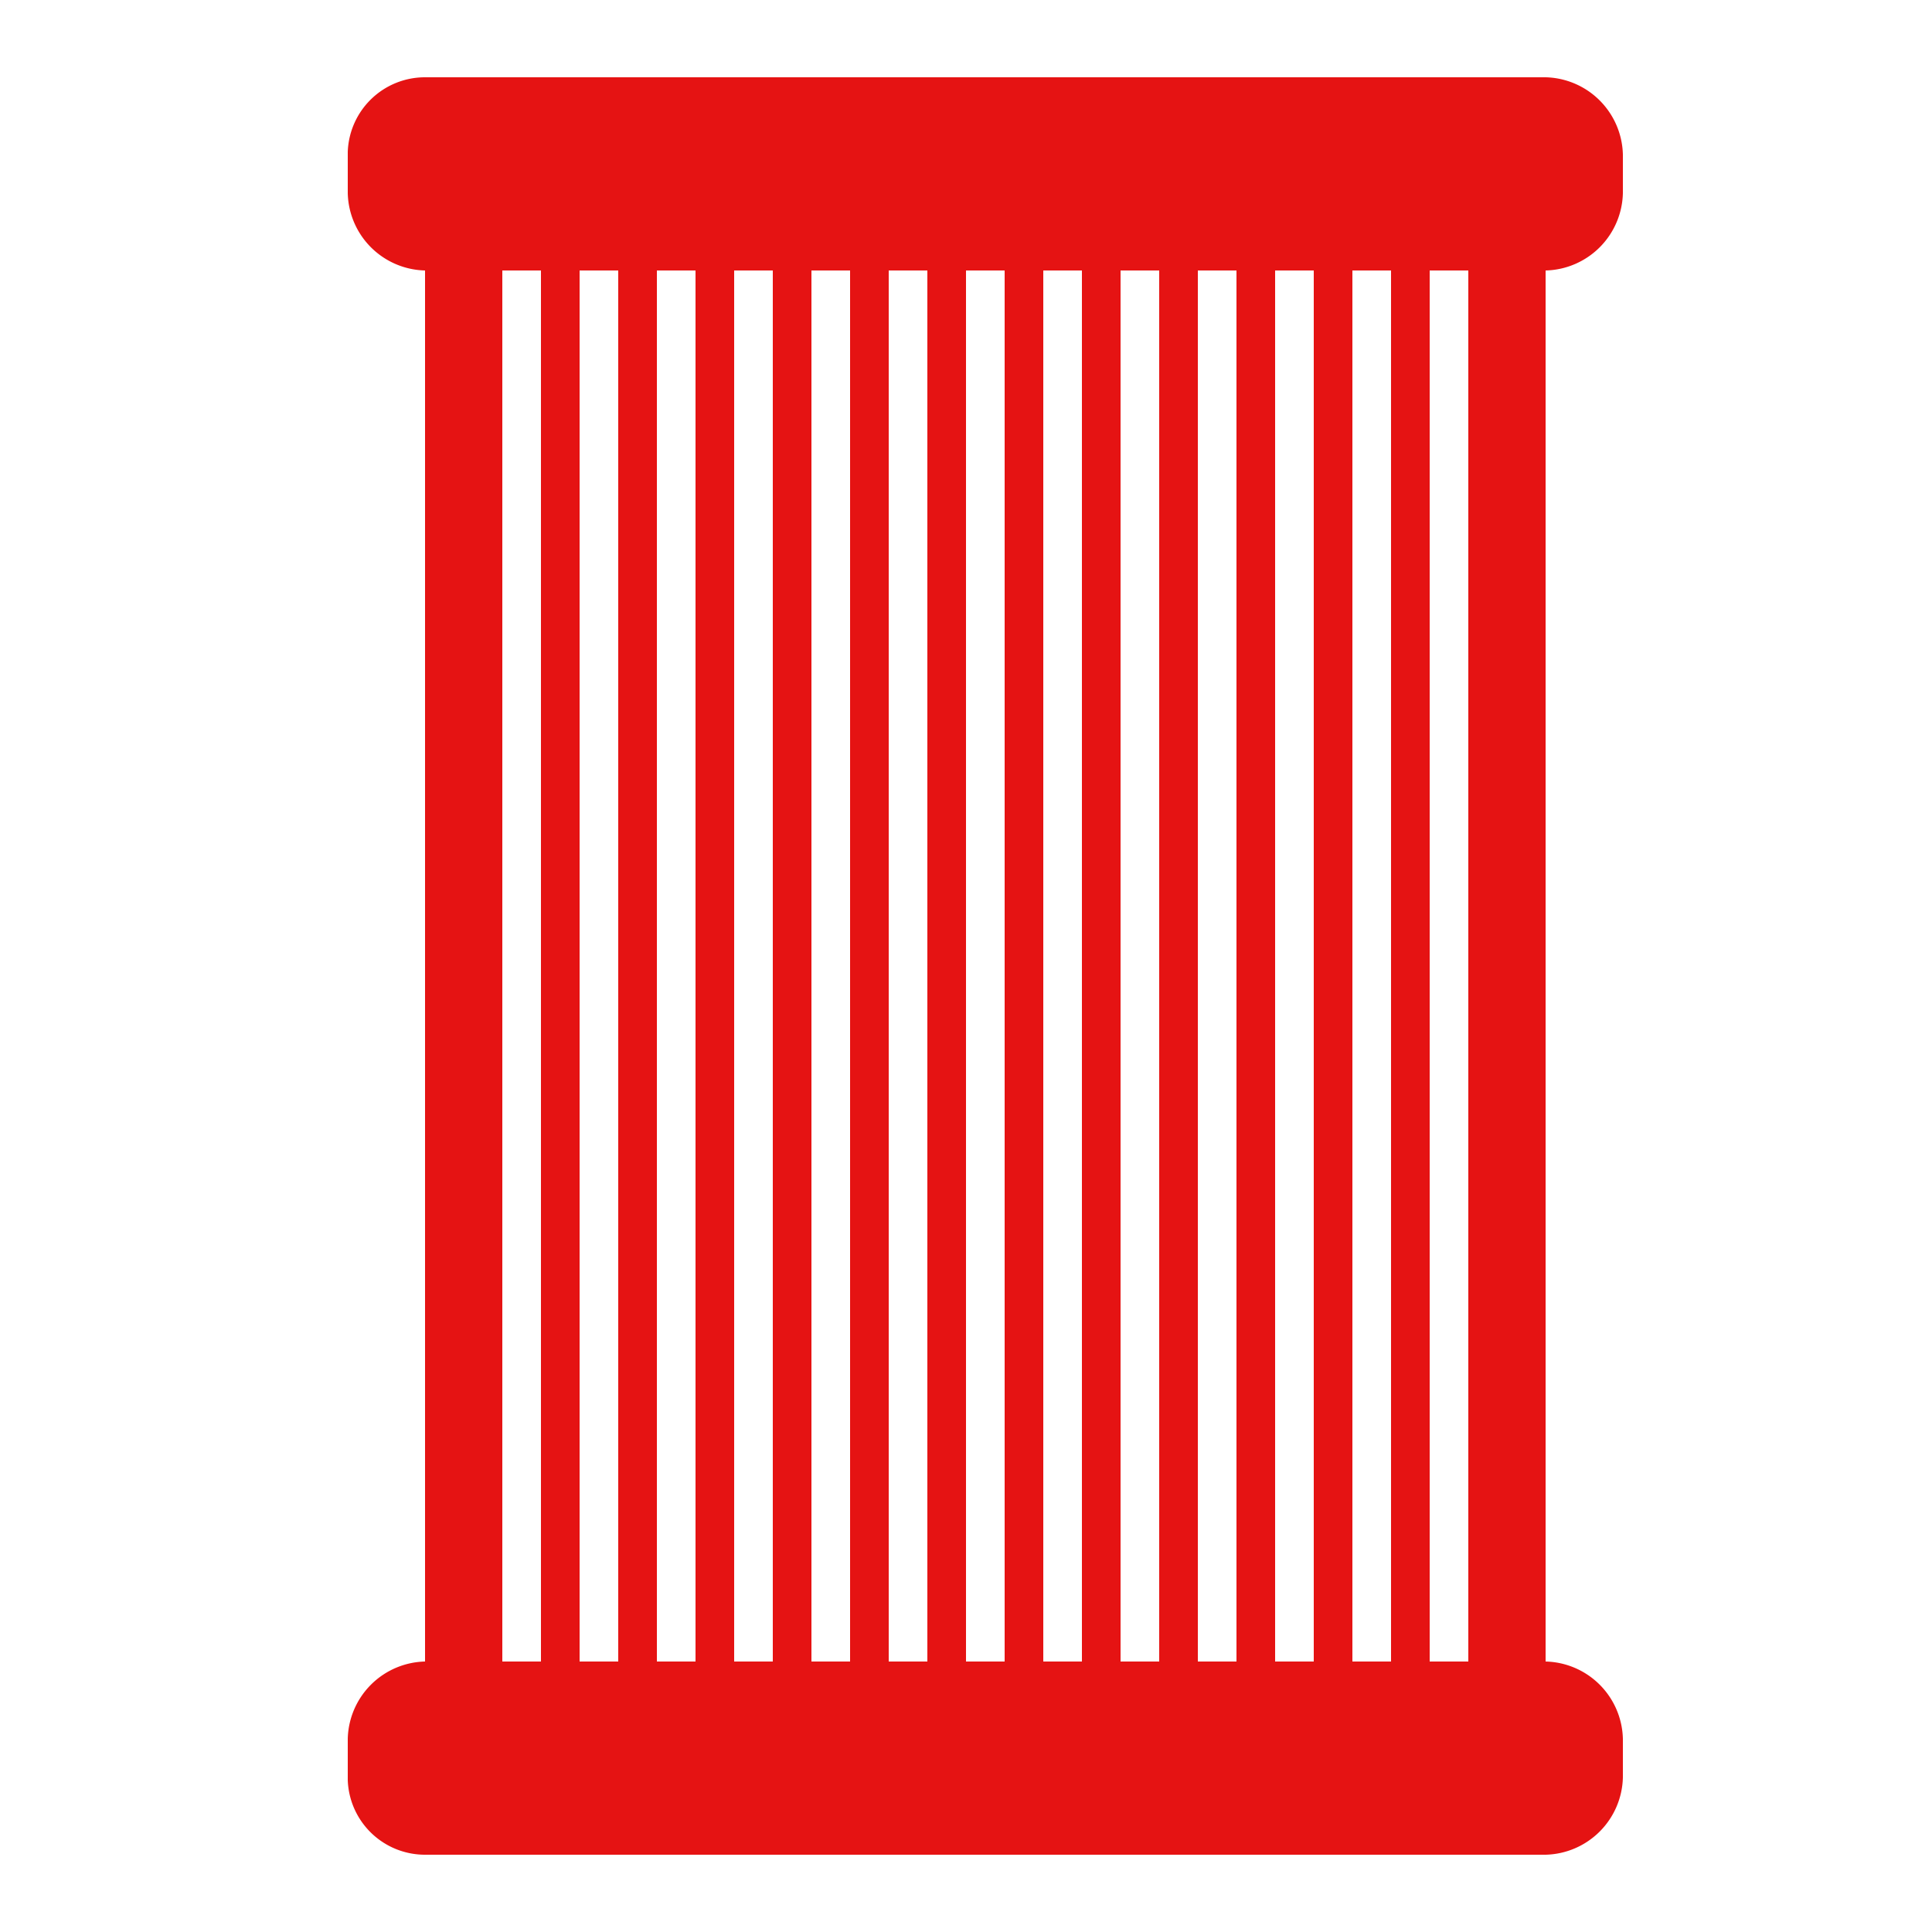 <svg xmlns="http://www.w3.org/2000/svg" width="50" height="50" viewBox="0 0 50 50">
  <title>icon_filter_active</title>
  <g>
    <rect width="50" height="50" style="fill: #e51313;opacity: 0"/>
    <path d="M11,48H40a2.05,2.05,0,0,0,2-2V45a2.05,2.05,0,0,0-2-2V7a2.05,2.05,0,0,0,2-2V4a2.05,2.05,0,0,0-2-2H11A2,2,0,0,0,9,3.93V5a2.05,2.05,0,0,0,2,2V43a2.05,2.05,0,0,0-2,2v1.07A2,2,0,0,0,11,48ZM37,7h1V43H37ZM35,7h1V43H35ZM33,7h1V43H33ZM31,7h1V43H31ZM29,7h1V43H29ZM27,7h1V43H27ZM25,7h1V43H25ZM23,7h1V43H23ZM21,7h1V43H21ZM15,7h1V43H15ZM13,7h1V43H13Zm5,36H17V7h1Zm2,0H19V7h1Z" style="fill: #e51313"/>
  </g>
</svg>

